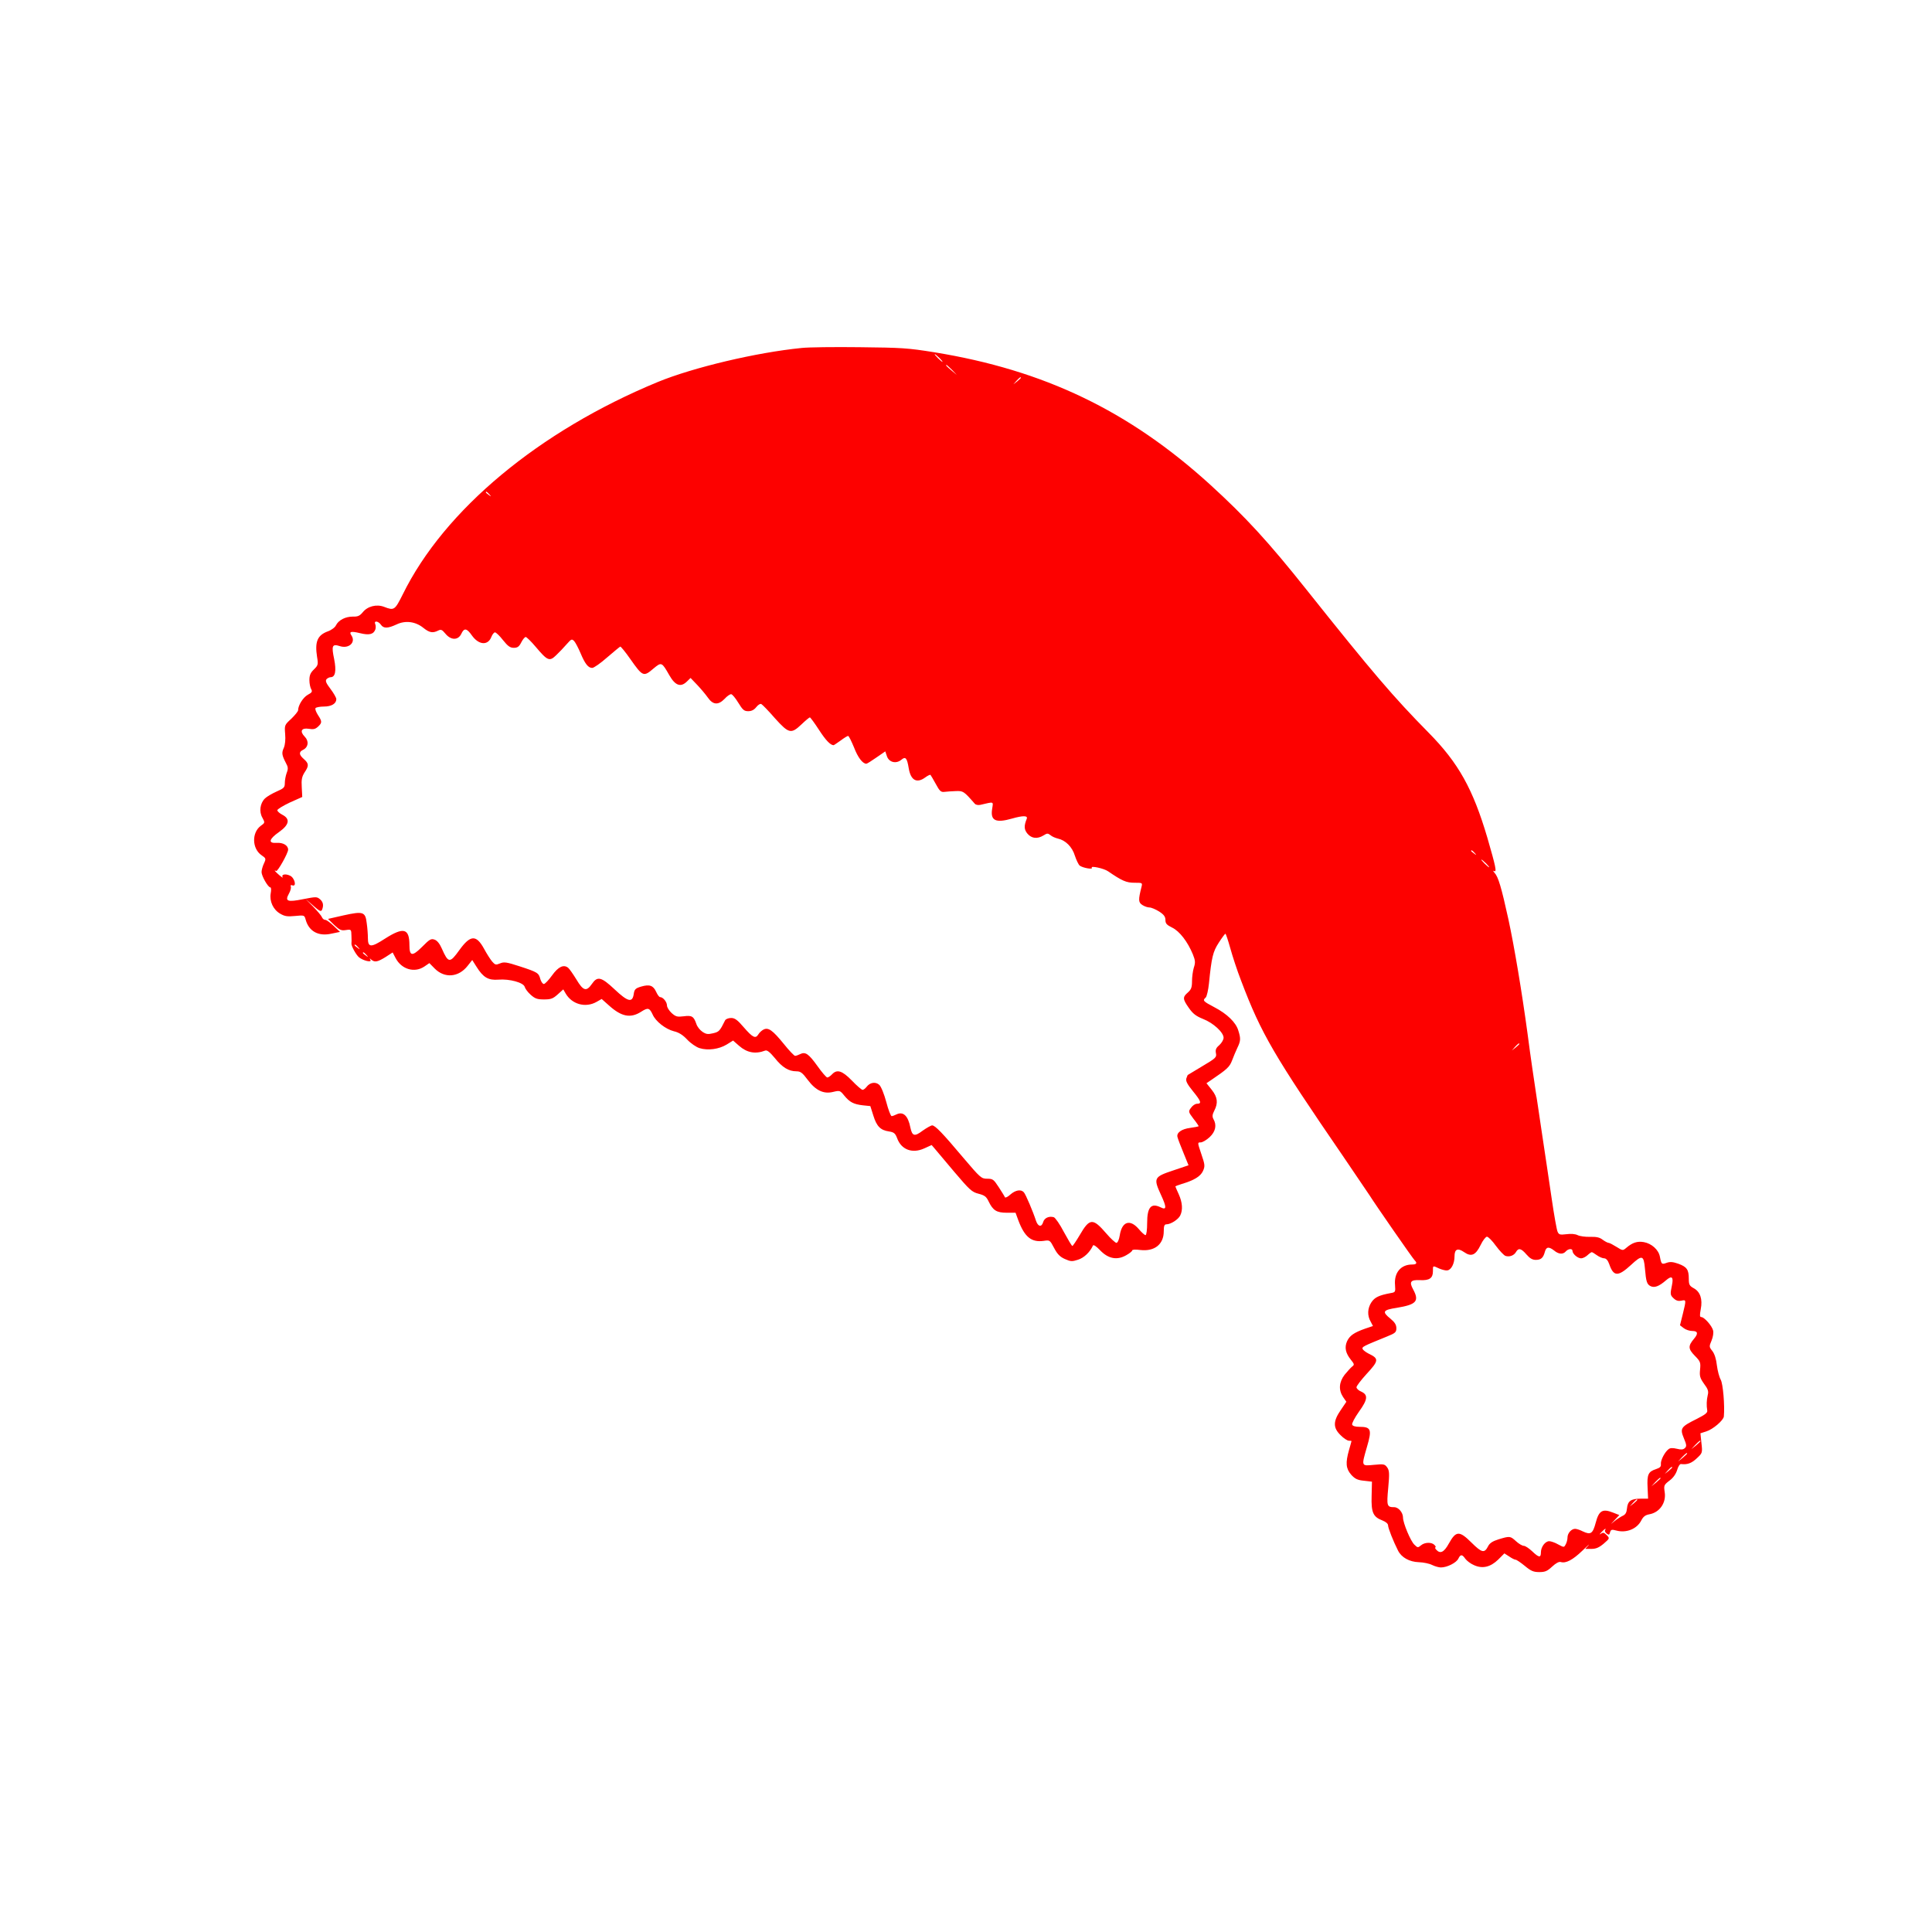 <?xml version="1.0" encoding="utf-8"?>
<svg viewBox="0 0 500 500" xmlns="http://www.w3.org/2000/svg">
  <g transform="matrix(0.043, 0, 0, -0.04, -23.471, 508.056)" fill="#000000" stroke="none" style="">
    <path d="M5370 10450 c-272 -29 -652 -126 -865 -220 -714 -317 -1285 -827 -1535 -1374 -48 -103 -52 -106 -112 -81 -46 19 -100 4 -129 -35 -18 -23 -29 -29 -60 -28 -44 0 -85 -22 -101 -56 -5 -13 -27 -31 -48 -39 -64 -25 -80 -67 -66 -165 8 -50 6 -56 -19 -82 -21 -22 -27 -38 -27 -69 0 -22 5 -48 11 -59 8 -15 4 -22 -21 -36 -28 -17 -58 -68 -58 -100 0 -7 -19 -32 -41 -55 -41 -40 -41 -42 -37 -98 3 -36 0 -70 -8 -90 -14 -33 -12 -47 13 -99 13 -25 14 -37 4 -64 -6 -18 -11 -47 -11 -65 0 -28 -5 -34 -50 -55 -27 -13 -59 -33 -70 -45 -29 -31 -36 -85 -15 -124 16 -32 16 -33 -9 -52 -56 -44 -54 -148 4 -191 27 -20 28 -22 14 -54 -8 -18 -14 -43 -14 -55 0 -25 39 -99 53 -99 5 0 6 -17 2 -39 -8 -51 15 -105 57 -131 27 -17 43 -20 89 -15 56 6 57 5 64 -22 19 -77 77 -112 157 -92 l50 11 -38 39 c-21 22 -44 39 -51 39 -8 0 -16 8 -20 18 -3 9 -27 39 -52 67 l-46 50 46 -43 c38 -36 47 -41 53 -27 11 29 7 51 -13 69 -18 16 -23 16 -100 0 -96 -21 -112 -14 -86 36 9 17 14 38 11 45 -3 9 0 12 10 8 27 -10 13 50 -15 63 -27 14 -54 8 -44 -10 3 -6 -6 0 -20 13 -26 24 -36 37 -19 27 9 -5 72 116 72 138 0 28 -31 47 -69 44 -53 -4 -47 24 14 70 62 47 69 85 20 112 -16 9 -30 22 -30 29 0 7 34 29 75 50 l75 36 -3 63 c-3 49 1 69 17 96 27 43 26 57 -4 86 -30 28 -32 46 -5 60 32 17 36 57 10 85 -32 35 -20 59 25 51 27 -5 39 -2 55 14 25 25 25 34 -1 76 -11 19 -18 38 -14 44 3 5 26 10 50 10 46 0 75 19 75 48 0 9 -16 39 -35 66 -27 38 -32 52 -24 63 6 7 18 13 25 13 28 0 35 41 21 117 -17 87 -12 100 34 84 54 -19 98 24 70 69 -16 25 -3 29 51 15 56 -15 82 -8 93 24 3 10 3 26 -1 35 -9 23 18 20 34 -4 16 -26 42 -25 94 1 54 28 115 19 162 -22 36 -31 56 -35 88 -18 18 10 24 7 45 -20 33 -43 76 -43 95 -1 17 40 33 38 64 -10 41 -62 96 -67 117 -10 6 17 16 30 22 30 6 0 28 -22 48 -50 29 -39 43 -50 65 -50 22 0 32 7 45 35 9 19 21 35 27 35 5 0 33 -29 61 -65 70 -89 82 -95 122 -53 18 18 46 50 63 71 29 35 31 36 46 20 8 -10 25 -45 38 -78 27 -69 46 -95 70 -95 10 0 50 30 90 68 40 37 75 68 79 70 3 1 31 -35 60 -80 76 -116 80 -117 141 -61 47 42 49 41 94 -44 36 -68 69 -80 106 -41 l22 23 40 -45 c22 -25 51 -62 64 -82 31 -48 63 -50 101 -8 14 17 32 30 39 30 7 0 26 -25 43 -55 27 -47 35 -55 60 -55 20 0 35 8 49 27 11 15 24 23 30 19 7 -4 44 -45 82 -92 84 -100 97 -103 160 -39 24 25 47 45 50 45 3 0 28 -36 55 -81 41 -68 69 -99 88 -99 2 0 21 14 42 30 21 17 41 30 45 30 5 0 20 -34 36 -75 23 -65 52 -105 74 -105 4 0 31 18 60 40 l54 40 10 -32 c13 -40 56 -50 87 -22 25 23 34 11 44 -55 12 -78 48 -100 99 -60 15 12 29 19 32 17 2 -3 17 -29 32 -59 23 -46 31 -54 52 -51 14 2 44 4 68 5 45 2 49 -1 114 -81 6 -8 20 -11 34 -8 85 21 78 24 71 -27 -11 -75 21 -92 119 -62 68 21 98 20 89 -2 -17 -46 -16 -69 5 -96 25 -31 59 -35 96 -11 22 15 26 15 42 2 9 -9 29 -18 44 -22 47 -11 87 -54 103 -111 9 -29 22 -58 29 -64 18 -15 81 -27 73 -14 -10 15 73 -4 98 -23 84 -62 110 -74 158 -74 49 0 49 0 43 -27 -20 -85 -19 -100 5 -117 13 -9 32 -16 43 -16 11 0 37 -12 58 -26 29 -20 38 -34 38 -55 0 -23 8 -32 40 -49 45 -23 94 -92 125 -173 15 -40 16 -54 6 -86 -6 -21 -11 -61 -11 -88 0 -40 -5 -54 -25 -73 -32 -30 -32 -42 6 -100 24 -37 43 -53 85 -71 62 -26 124 -87 124 -122 0 -13 -12 -34 -26 -48 -20 -18 -24 -30 -20 -52 5 -26 0 -32 -82 -84 -48 -31 -88 -57 -88 -57 -1 -1 -4 -11 -8 -22 -5 -16 5 -37 39 -82 50 -66 55 -82 25 -82 -11 0 -27 -12 -36 -26 -17 -24 -16 -27 14 -70 18 -24 32 -47 32 -49 0 -2 -22 -7 -50 -11 -53 -7 -86 -32 -77 -61 2 -10 18 -55 35 -99 l31 -82 -91 -33 c-118 -42 -121 -50 -75 -158 35 -81 35 -101 -2 -81 -57 30 -81 1 -81 -101 0 -43 -4 -79 -10 -79 -5 0 -24 18 -41 40 -53 66 -101 48 -114 -42 -4 -28 -13 -48 -20 -48 -6 0 -34 27 -61 61 -81 101 -100 100 -160 -11 -21 -38 -41 -70 -44 -70 -4 0 -26 41 -51 90 -24 50 -52 93 -61 96 -29 9 -57 -5 -64 -32 -9 -34 -31 -30 -43 9 -18 60 -62 171 -73 184 -17 21 -50 15 -81 -14 -16 -16 -31 -23 -33 -18 -2 6 -19 35 -37 65 -31 51 -36 55 -70 55 -35 0 -41 6 -143 135 -126 161 -170 210 -188 210 -7 0 -33 -16 -57 -34 -49 -40 -63 -36 -74 20 -14 77 -43 106 -84 85 -11 -6 -24 -11 -29 -11 -5 0 -20 41 -32 91 -13 52 -31 100 -42 111 -22 22 -56 17 -77 -13 -7 -10 -18 -19 -24 -19 -5 0 -35 27 -64 60 -59 65 -90 75 -120 40 -10 -11 -22 -20 -28 -20 -6 0 -33 34 -60 75 -53 79 -72 93 -104 76 -11 -6 -24 -11 -30 -11 -5 0 -36 34 -67 76 -68 90 -94 110 -123 94 -11 -6 -25 -20 -31 -31 -17 -30 -34 -21 -88 46 -38 48 -54 60 -76 60 -16 0 -32 -7 -36 -15 -32 -70 -37 -75 -73 -84 -31 -8 -42 -6 -64 10 -15 11 -31 33 -36 50 -16 50 -27 57 -76 50 -39 -5 -48 -3 -73 21 -15 15 -28 37 -28 49 0 23 -24 54 -41 54 -6 0 -16 15 -24 34 -18 42 -40 50 -91 34 -34 -11 -40 -18 -44 -48 -8 -58 -35 -51 -115 30 -81 82 -104 87 -137 35 -33 -51 -52 -45 -93 29 -20 35 -42 69 -50 76 -27 23 -59 7 -97 -50 -20 -30 -42 -55 -49 -55 -7 0 -16 14 -21 31 -10 41 -16 45 -124 83 -80 28 -95 30 -119 19 -25 -11 -29 -10 -47 12 -11 14 -33 51 -49 83 -47 92 -82 90 -148 -8 -58 -87 -67 -86 -106 9 -13 32 -28 52 -44 58 -21 8 -30 2 -75 -47 -59 -63 -76 -61 -76 11 0 109 -35 119 -146 43 -86 -60 -104 -59 -104 3 0 24 -3 67 -7 96 -8 74 -21 79 -139 51 l-94 -23 37 -39 c33 -33 43 -38 71 -33 32 5 32 4 33 -37 1 -23 1 -45 0 -50 -2 -15 27 -72 45 -89 26 -23 80 -36 69 -17 -6 11 -5 12 6 1 20 -18 37 -15 85 17 l43 30 18 -37 c36 -73 114 -97 173 -54 l30 22 32 -35 c60 -65 144 -57 198 17 l28 38 26 -44 c40 -69 71 -88 131 -83 68 6 152 -19 159 -47 3 -12 19 -35 36 -51 26 -25 40 -30 80 -30 42 0 54 5 83 33 l33 32 14 -26 c38 -71 120 -95 186 -55 l31 19 46 -44 c74 -71 128 -82 191 -39 42 29 51 26 70 -18 18 -44 77 -94 128 -108 29 -7 54 -24 80 -54 21 -24 55 -49 74 -55 50 -17 117 -7 163 23 l39 26 36 -34 c48 -45 98 -55 157 -31 11 5 28 -9 58 -48 45 -61 84 -86 130 -86 25 0 36 -9 68 -55 48 -69 96 -94 154 -78 39 10 41 9 66 -24 33 -43 56 -56 112 -63 l45 -5 18 -61 c20 -70 43 -95 94 -103 30 -5 38 -12 49 -43 25 -75 91 -102 163 -67 l45 22 16 -20 c9 -11 62 -79 119 -152 94 -119 107 -132 147 -143 36 -10 47 -18 61 -50 26 -58 48 -73 109 -73 l53 0 17 -50 c38 -108 79 -143 153 -132 36 6 37 5 62 -46 19 -39 35 -57 64 -71 36 -17 43 -18 80 -5 36 12 72 49 90 92 3 7 20 -5 43 -31 49 -55 102 -66 157 -32 20 12 36 26 36 31 0 6 20 7 48 3 86 -11 142 36 142 121 0 35 4 45 16 45 26 0 71 31 83 57 17 36 13 86 -9 138 -11 26 -20 48 -20 50 0 2 17 9 38 16 75 24 113 49 128 84 13 31 12 41 -10 110 -23 74 -24 75 -4 75 11 0 35 15 54 34 36 36 44 78 23 117 -8 16 -7 29 5 54 24 50 20 87 -15 135 l-32 43 29 21 c96 70 110 84 125 126 9 25 23 62 32 82 20 44 21 60 6 111 -14 53 -68 109 -145 152 -67 38 -72 43 -51 63 6 7 15 48 19 90 16 172 24 206 59 264 19 32 37 58 40 58 3 0 16 -42 29 -92 13 -51 42 -147 66 -213 121 -343 196 -480 618 -1142 76 -120 146 -231 155 -246 30 -52 262 -412 272 -421 16 -17 10 -26 -16 -26 -69 0 -110 -54 -103 -134 3 -44 2 -46 -27 -51 -69 -14 -95 -27 -115 -59 -24 -39 -26 -86 -5 -125 l14 -29 -47 -17 c-68 -26 -93 -45 -109 -82 -16 -40 -9 -76 23 -119 22 -29 22 -33 7 -45 -9 -8 -29 -32 -45 -53 -33 -47 -37 -97 -9 -143 l20 -31 -34 -54 c-46 -72 -47 -114 -1 -162 18 -20 41 -36 50 -36 9 0 16 -1 16 -2 0 -2 -7 -28 -15 -58 -22 -84 -19 -120 13 -160 23 -27 38 -35 77 -39 l48 -6 -2 -93 c-3 -107 9 -135 65 -158 21 -9 34 -21 34 -32 0 -17 32 -104 60 -163 21 -45 69 -73 125 -75 28 -1 64 -9 80 -18 17 -9 41 -16 53 -16 37 0 93 30 105 57 13 29 23 29 42 -1 9 -13 32 -32 52 -41 51 -25 99 -13 146 36 l37 40 29 -20 c16 -12 33 -21 39 -21 5 0 30 -18 55 -40 37 -33 52 -40 87 -40 35 0 48 6 77 35 23 23 42 34 53 30 30 -10 72 14 129 73 31 32 47 48 37 35 l-19 -23 36 0 c28 0 46 8 75 34 36 34 37 34 18 55 -16 17 -22 19 -35 9 -10 -8 -9 -4 3 10 19 22 32 30 22 13 -3 -5 1 -14 10 -22 13 -10 16 -9 20 8 5 18 10 20 37 12 61 -18 125 10 151 65 12 25 24 35 49 40 62 12 102 75 92 143 -6 43 -5 47 29 75 23 18 39 44 46 69 6 22 16 39 23 38 38 -5 63 5 94 36 35 35 36 36 29 100 l-6 63 35 12 c40 13 104 72 106 97 6 70 -5 212 -19 238 -9 17 -19 59 -23 93 -4 40 -14 74 -27 92 -20 27 -20 30 -5 68 9 23 13 52 9 66 -7 30 -53 86 -71 86 -9 0 -10 11 -3 51 12 65 -3 113 -43 136 -25 15 -29 23 -29 61 0 59 -12 77 -63 97 -32 12 -49 14 -70 6 -30 -12 -32 -10 -41 40 -8 45 -50 85 -97 94 -39 7 -68 -3 -105 -37 -21 -19 -22 -19 -59 6 -21 14 -42 26 -47 26 -6 0 -22 9 -36 20 -19 16 -38 20 -77 19 -27 -1 -61 4 -74 11 -15 8 -40 10 -68 6 -39 -5 -45 -3 -53 17 -5 12 -21 108 -35 212 -14 105 -42 303 -61 440 -57 413 -63 453 -84 625 -35 277 -80 566 -116 745 -42 206 -61 274 -83 299 -9 11 -10 16 -3 12 18 -11 10 28 -40 214 -87 317 -174 485 -354 681 -211 230 -339 391 -734 924 -231 312 -367 471 -581 681 -489 478 -1000 741 -1659 856 -161 28 -197 30 -450 33 -151 2 -309 0 -350 -5z m830 -65 c13 -14 21 -25 18 -25 -2 0 -15 11 -28 25 -13 14 -21 25 -18 25 2 0 15 -11 28 -25z m76 -77 l29 -33 -32 29 c-31 28 -38 36 -30 36 2 0 16 -15 33 -32z m414 -51 c0 -2 -10 -12 -22 -23 l-23 -19 19 23 c18 21 26 27 26 19z m-3199 -754 c13 -16 12 -17 -3 -4 -10 7 -18 15 -18 17 0 8 8 3 21 -13z m5930 -2320 c13 -16 12 -17 -3 -4 -10 7 -18 15 -18 17 0 8 8 3 21 -13z m69 -68 c13 -14 21 -25 18 -25 -2 0 -15 11 -28 25 -13 14 -21 25 -18 25 2 0 15 -11 28 -25z m-6789 -542 c13 -16 12 -17 -3 -4 -10 7 -18 15 -18 17 0 8 8 3 21 -13z m50 -50 c13 -16 12 -17 -3 -4 -10 7 -18 15 -18 17 0 8 8 3 21 -13z m6939 -576 c0 -2 -10 -12 -22 -23 l-23 -19 19 23 c18 21 26 27 26 19z m-141 -1306 c22 -32 48 -61 57 -65 24 -9 52 2 64 25 15 28 31 24 63 -16 20 -25 36 -35 56 -35 32 0 45 13 55 53 8 32 24 34 56 7 27 -24 53 -26 70 -5 15 18 40 20 40 3 0 -19 31 -48 52 -48 10 0 27 9 38 20 11 11 23 20 26 20 3 0 17 -9 31 -20 14 -11 34 -20 44 -20 11 0 22 -13 30 -37 26 -82 53 -83 131 -6 67 67 77 64 84 -23 7 -86 12 -102 34 -114 23 -12 50 -2 92 37 35 33 47 24 37 -29 -12 -62 -11 -66 11 -88 14 -14 28 -18 45 -14 30 7 30 7 9 -86 l-17 -73 23 -19 c12 -10 35 -18 51 -18 34 0 37 -17 10 -51 -36 -46 -35 -65 5 -109 34 -37 36 -44 32 -89 -4 -42 -1 -55 24 -93 24 -34 28 -49 22 -73 -7 -32 -8 -67 -3 -99 3 -15 -12 -27 -65 -56 -94 -50 -100 -60 -76 -123 17 -43 18 -54 6 -65 -10 -10 -22 -11 -48 -4 -24 6 -39 6 -49 -2 -23 -18 -49 -72 -47 -96 2 -18 -5 -25 -30 -34 -46 -16 -54 -35 -50 -119 l3 -72 -46 0 c-57 0 -77 -16 -81 -63 -2 -26 -9 -40 -26 -48 -12 -6 -35 -22 -50 -35 -26 -23 -26 -23 2 8 l28 32 -38 16 c-63 27 -85 13 -104 -65 -18 -72 -30 -81 -79 -56 -16 9 -37 16 -45 16 -23 0 -46 -29 -46 -56 0 -14 -5 -34 -11 -45 -10 -20 -10 -20 -45 0 -19 12 -44 21 -54 21 -24 0 -50 -37 -50 -72 0 -37 -12 -35 -53 7 -19 19 -41 35 -50 35 -9 0 -30 13 -47 30 -35 34 -37 34 -105 12 -36 -12 -54 -25 -63 -45 -22 -46 -37 -43 -100 24 -73 78 -93 77 -136 -6 -29 -57 -52 -69 -76 -40 -7 8 -9 15 -5 15 4 0 2 7 -5 15 -17 20 -59 19 -82 -2 -18 -16 -20 -16 -39 4 -23 22 -69 141 -69 176 0 32 -27 67 -53 67 -44 0 -46 8 -36 124 8 93 7 113 -6 133 -15 22 -20 23 -80 17 -77 -8 -76 -11 -42 116 31 113 25 130 -46 130 -23 0 -40 5 -43 14 -3 8 16 46 41 84 53 79 56 109 13 130 -16 7 -28 20 -28 28 0 8 27 46 60 85 75 87 76 100 14 132 -17 9 -34 23 -37 30 -5 14 -1 17 146 81 51 22 57 28 57 54 0 22 -10 39 -35 61 -53 46 -47 57 38 71 118 21 136 43 98 119 -25 49 -16 63 42 60 56 -3 77 13 77 57 0 39 -2 38 38 18 18 -8 40 -14 49 -12 24 4 43 45 43 91 0 47 19 56 58 27 43 -32 69 -20 99 46 13 30 31 54 38 54 8 0 32 -26 54 -59z m1231 -1264 c0 -2 -12 -14 -27 -28 l-28 -24 24 28 c23 25 31 32 31 24z m-80 -80 c0 -2 -12 -14 -27 -28 l-28 -24 24 28 c23 25 31 32 31 24z m-90 -90 c0 -2 -10 -12 -22 -23 l-23 -19 19 23 c18 21 26 27 26 19z m-70 -70 c0 -2 -12 -14 -27 -28 l-28 -24 24 28 c23 25 31 32 31 24z m-140 -140 c0 -2 -10 -12 -22 -23 l-23 -19 19 23 c18 21 26 27 26 19z" style="fill: rgb(253, 1, 0);"/>
  </g>
</svg>